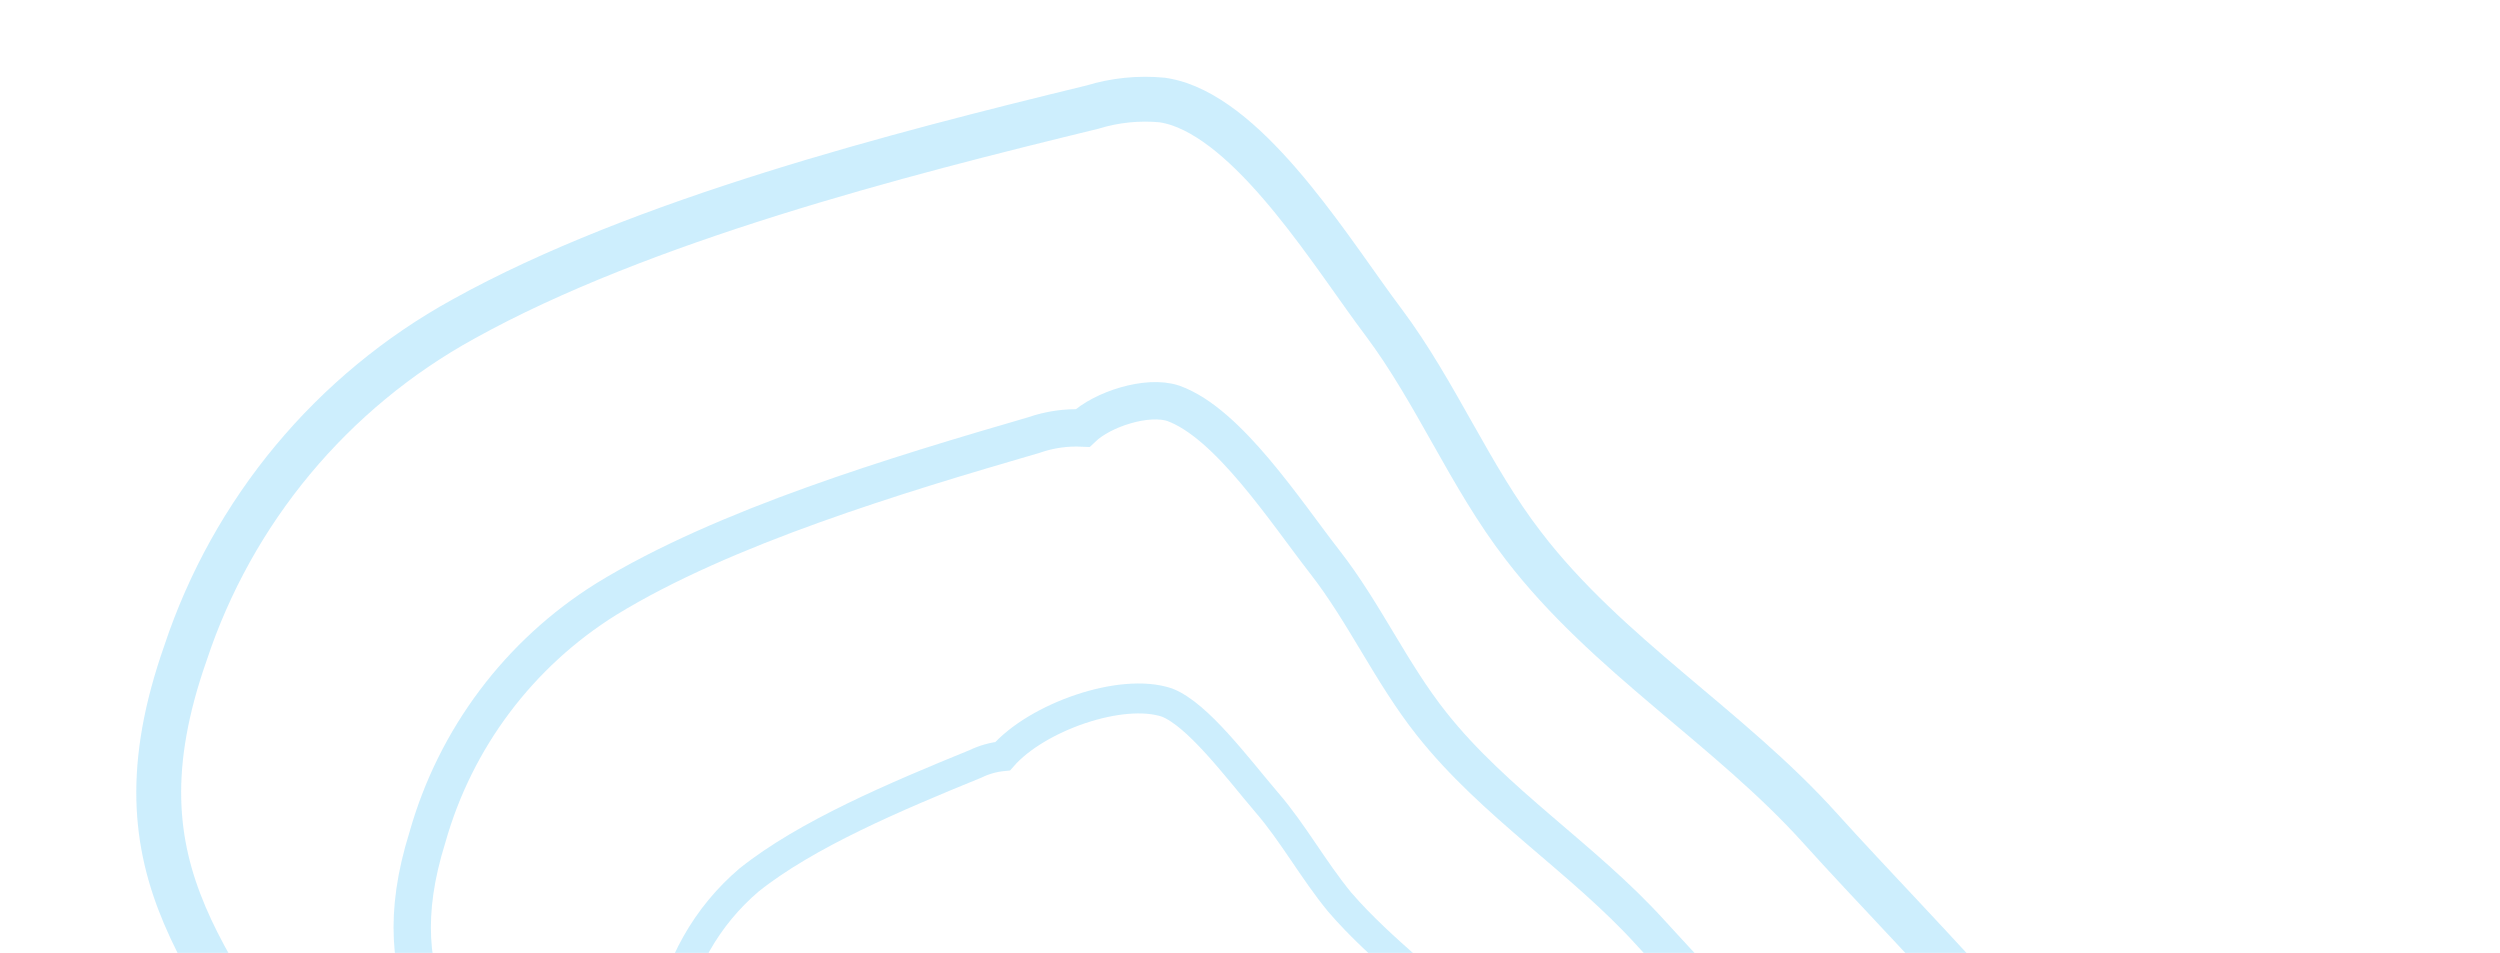 <svg width="223" height="85" viewBox="0 0 223 85" fill="none" xmlns="http://www.w3.org/2000/svg">
<g opacity="0.2">
<path d="M105.179 9.285C104.69 9.121 104.188 8.999 103.678 8.921C101.581 8.722 99.465 8.936 97.45 9.553C80.175 13.756 57.221 19.637 41.339 28.458C29.605 34.915 20.744 45.569 16.534 58.284C9.503 78.324 19.458 85.906 28.451 102.192C39.026 121.345 37.513 137.227 38.607 159.168C39.624 179.545 50.545 195.656 68.235 203.34C89.116 212.418 121.369 211.661 143.202 205.043C165.035 198.425 188.605 189.439 202.619 168.064C224.595 134.511 179.652 93.093 162.395 73.922C154.263 64.875 143.352 58.436 135.882 48.676C131.103 42.489 128.126 35.035 123.393 28.715C119.058 22.976 112.26 11.718 105.179 9.285Z" stroke="#03A9F4" stroke-width="4" stroke-miterlimit="10"/>
<path d="M96.569 38.178C95.087 38.108 93.605 38.323 92.204 38.812C80.037 42.355 64.595 46.988 54.084 53.437C46.309 58.287 40.621 65.86 38.129 74.678C33.803 88.529 40.645 94.017 46.877 105.521C54.913 120.409 54.198 133.067 55.793 149.272C57.32 164.392 65.917 176.107 80.385 181.7C96.418 187.911 119.614 187.031 135.431 181.637C151.249 176.243 167.719 168.672 177.185 152.715C186.183 137.678 178.233 120.582 167.361 106.14C160.535 97.112 152.5 89.015 147.233 83.206C141.211 76.56 133.306 71.65 127.701 64.572C124.098 60.038 121.724 54.682 118.183 50.139C114.642 45.596 109.568 37.744 104.662 35.978C102.344 35.203 98.339 36.492 96.569 38.178Z" stroke="#03A9F4" stroke-width="3.33" stroke-miterlimit="10"/>
<path d="M89.441 67.449C88.597 67.536 87.774 67.769 87.01 68.139C79.887 71.045 71.945 74.4 66.818 78.493C63.014 81.731 60.485 86.216 59.682 91.146C58.053 98.761 61.825 102.159 65.293 108.927C70.762 119.532 70.814 128.963 72.937 139.45C74.948 149.278 81.182 156.671 92.41 160.049C103.998 163.264 116.317 162.621 127.506 158.215C137.488 153.942 146.771 147.883 151.748 137.383C156.352 127.627 151.857 116.712 144.905 107.286C140.884 102.132 136.594 97.193 132.054 92.49C128.173 88.249 123.276 84.851 119.502 80.468C117.122 77.575 115.353 74.303 113 71.583C110.269 68.375 106.845 63.752 104.098 62.668C100.012 61.299 92.483 63.976 89.441 67.449Z" stroke="#03A9F4" stroke-width="2.67" stroke-miterlimit="10"/>
</g>
</svg>
